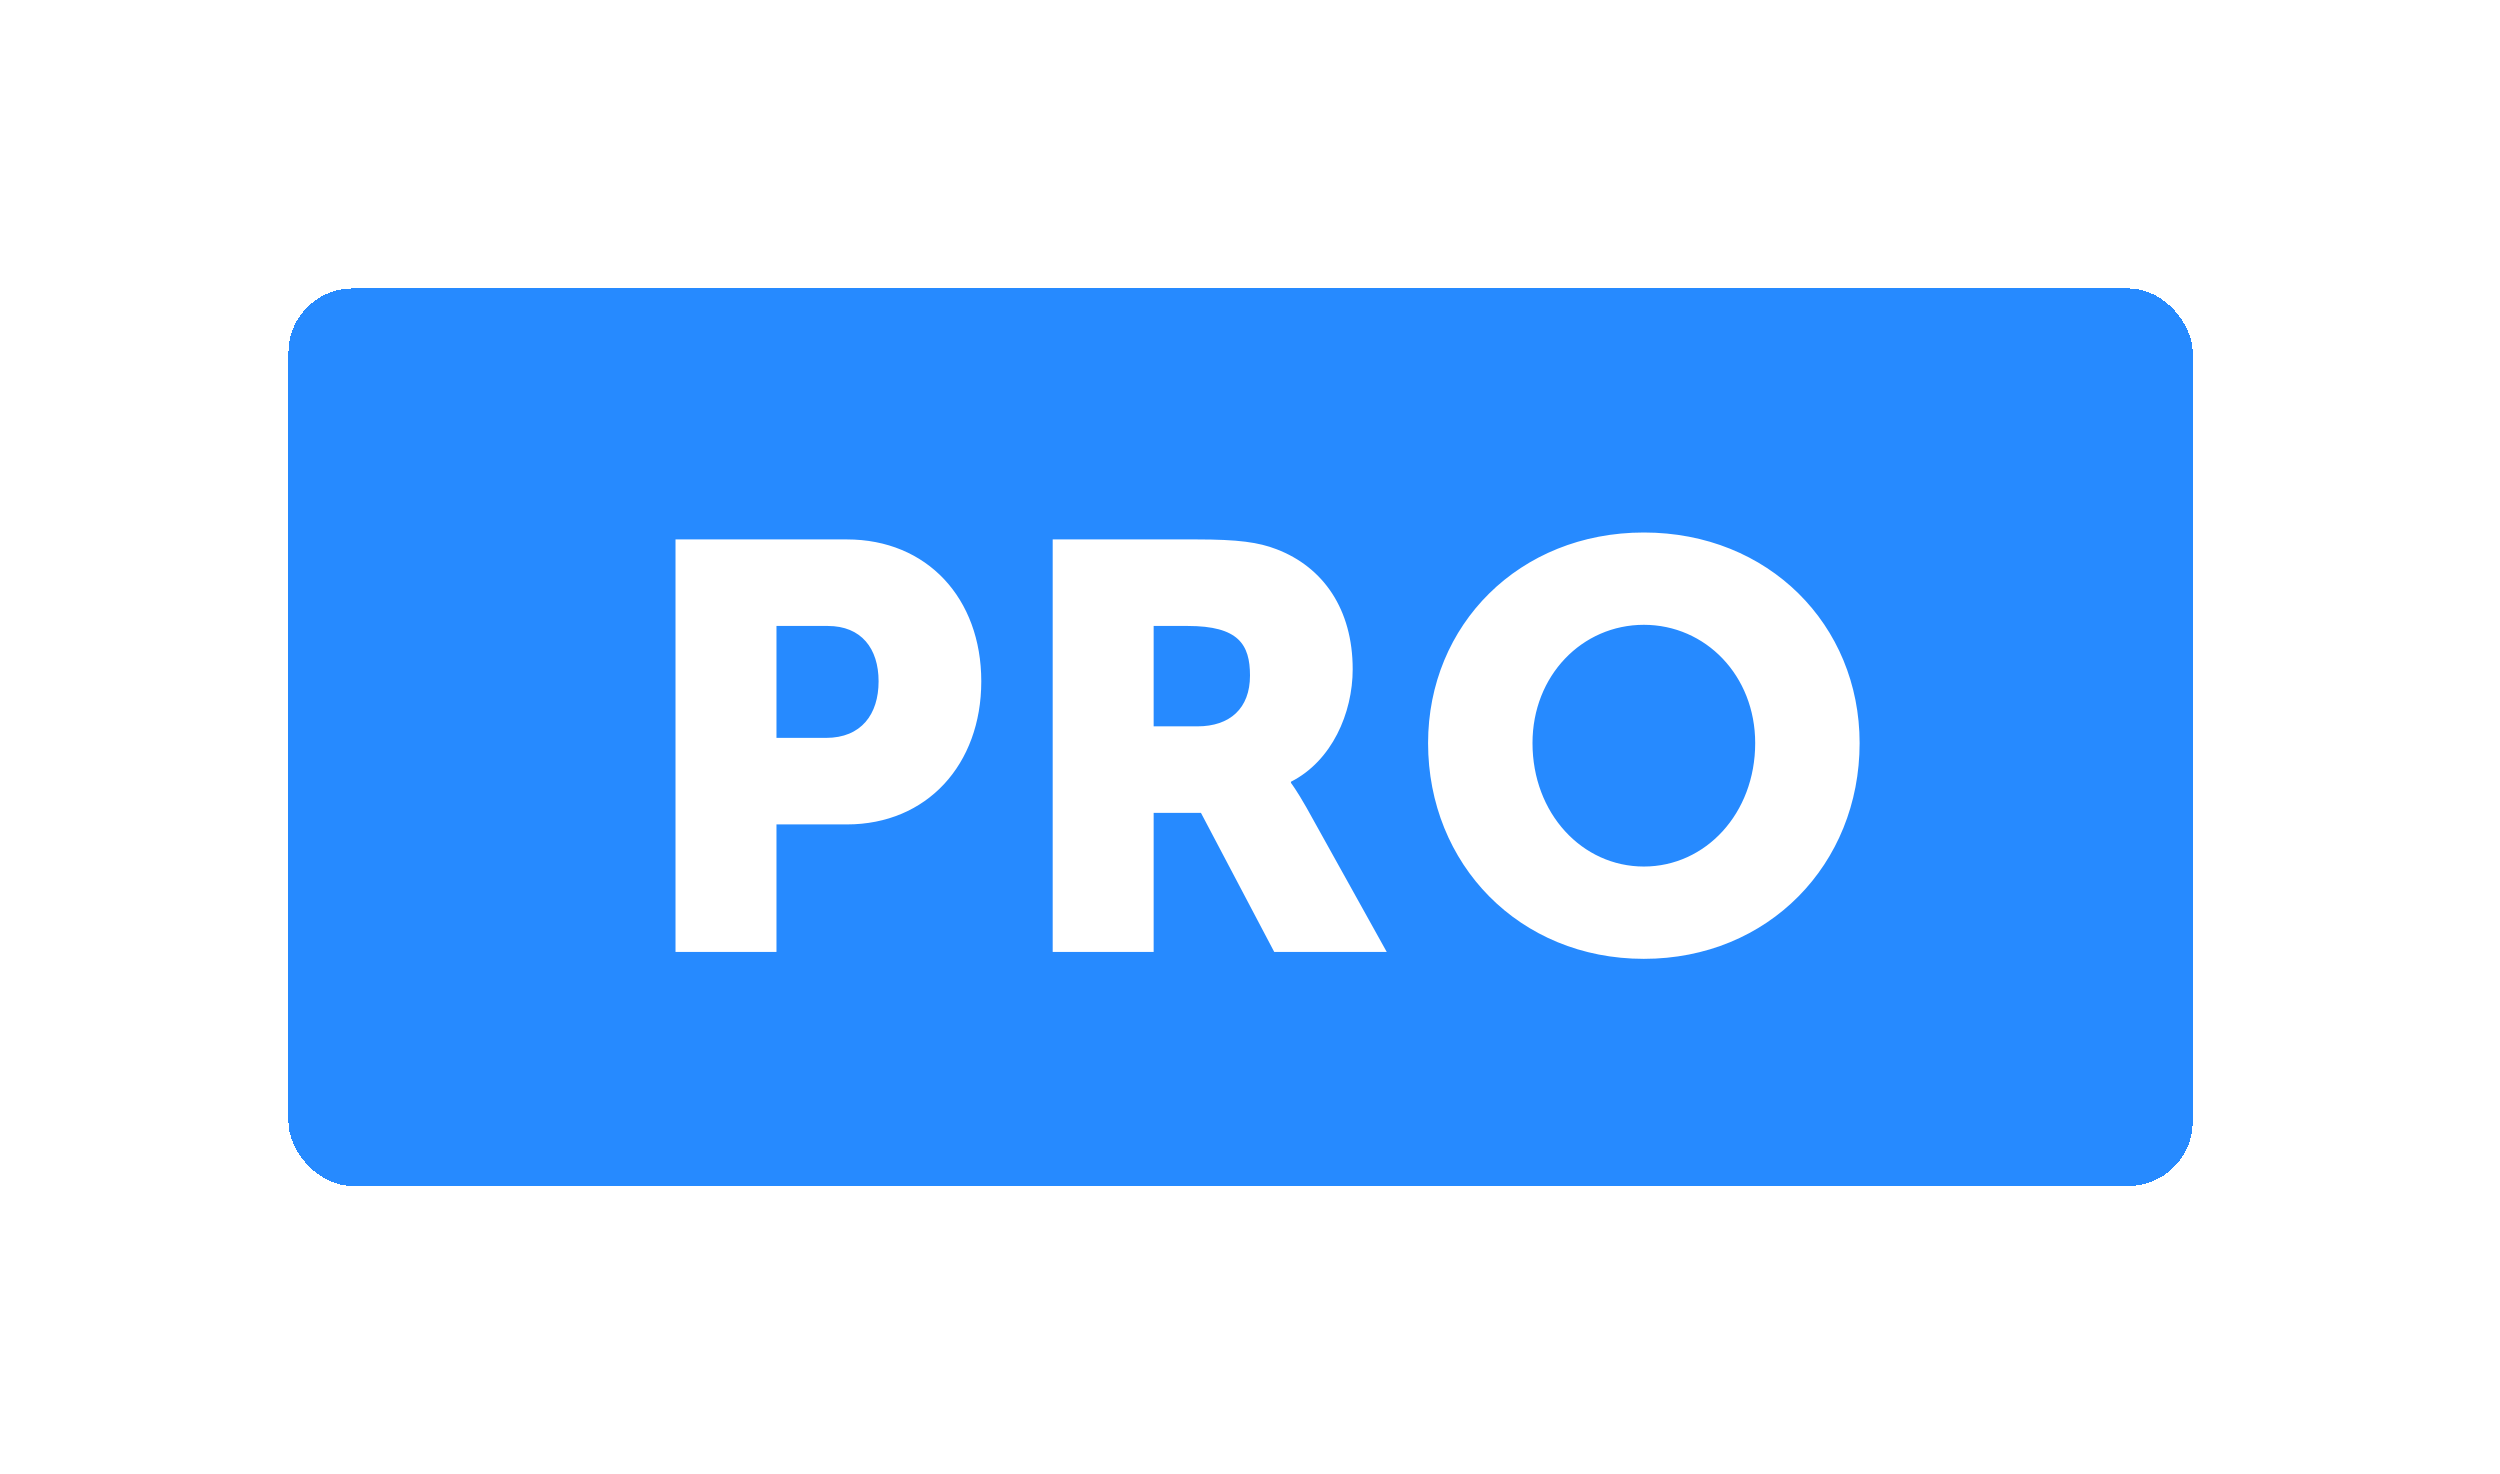 <svg width="39" height="23" viewBox="0 0 39 23" fill="none" xmlns="http://www.w3.org/2000/svg">
<g filter="url(#filter0_d)">
<rect x="4.5" y="3.5" width="29.706" height="14" rx="1" fill="#268AFF" shape-rendering="crispEdges"/>
<path d="M10.538 13.85H12.113V11.861H13.211C14.462 11.861 15.308 10.925 15.308 9.629C15.308 8.333 14.462 7.415 13.211 7.415H10.538V13.85ZM12.113 10.511V8.765H12.914C13.436 8.765 13.706 9.116 13.706 9.629C13.706 10.142 13.436 10.511 12.887 10.511H12.113ZM16.422 13.85H17.997V11.681H18.735L19.878 13.85H21.633L20.382 11.6C20.229 11.33 20.139 11.213 20.139 11.213V11.195C20.778 10.871 21.102 10.124 21.102 9.44C21.102 8.504 20.643 7.847 19.914 7.568C19.635 7.46 19.32 7.415 18.663 7.415H16.422V13.85ZM17.997 10.331V8.765H18.528C19.32 8.765 19.5 9.053 19.5 9.539C19.5 10.052 19.185 10.331 18.681 10.331H17.997ZM22.278 10.592C22.278 12.482 23.7 13.958 25.644 13.958C27.588 13.958 29.01 12.482 29.01 10.592C29.01 8.747 27.588 7.307 25.644 7.307C23.7 7.307 22.278 8.747 22.278 10.592ZM23.907 10.592C23.907 9.539 24.681 8.747 25.644 8.747C26.607 8.747 27.381 9.539 27.381 10.592C27.381 11.69 26.607 12.518 25.644 12.518C24.681 12.518 23.907 11.69 23.907 10.592Z" fill="white" shape-rendering="geometricPrecision"/>
</g>
<defs>
<filter id="filter0_d" x="0.5" y="0.5" width="37.706" height="22" filterUnits="userSpaceOnUse" color-interpolation-filters="sRGB">
<feFlood flood-opacity="0" result="BackgroundImageFix"/>
<feColorMatrix in="SourceAlpha" type="matrix" values="0 0 0 0 0 0 0 0 0 0 0 0 0 0 0 0 0 0 127 0"/>
<feOffset dy="1"/>
<feGaussianBlur stdDeviation="2"/>
<feColorMatrix type="matrix" values="0 0 0 0 0 0 0 0 0 0 0 0 0 0 0 0 0 0 0.21 0"/>
<feBlend mode="normal" in2="BackgroundImageFix" result="effect1_dropShadow"/>
<feBlend mode="normal" in="SourceGraphic" in2="effect1_dropShadow" result="shape"/>
</filter>
</defs>
</svg>
